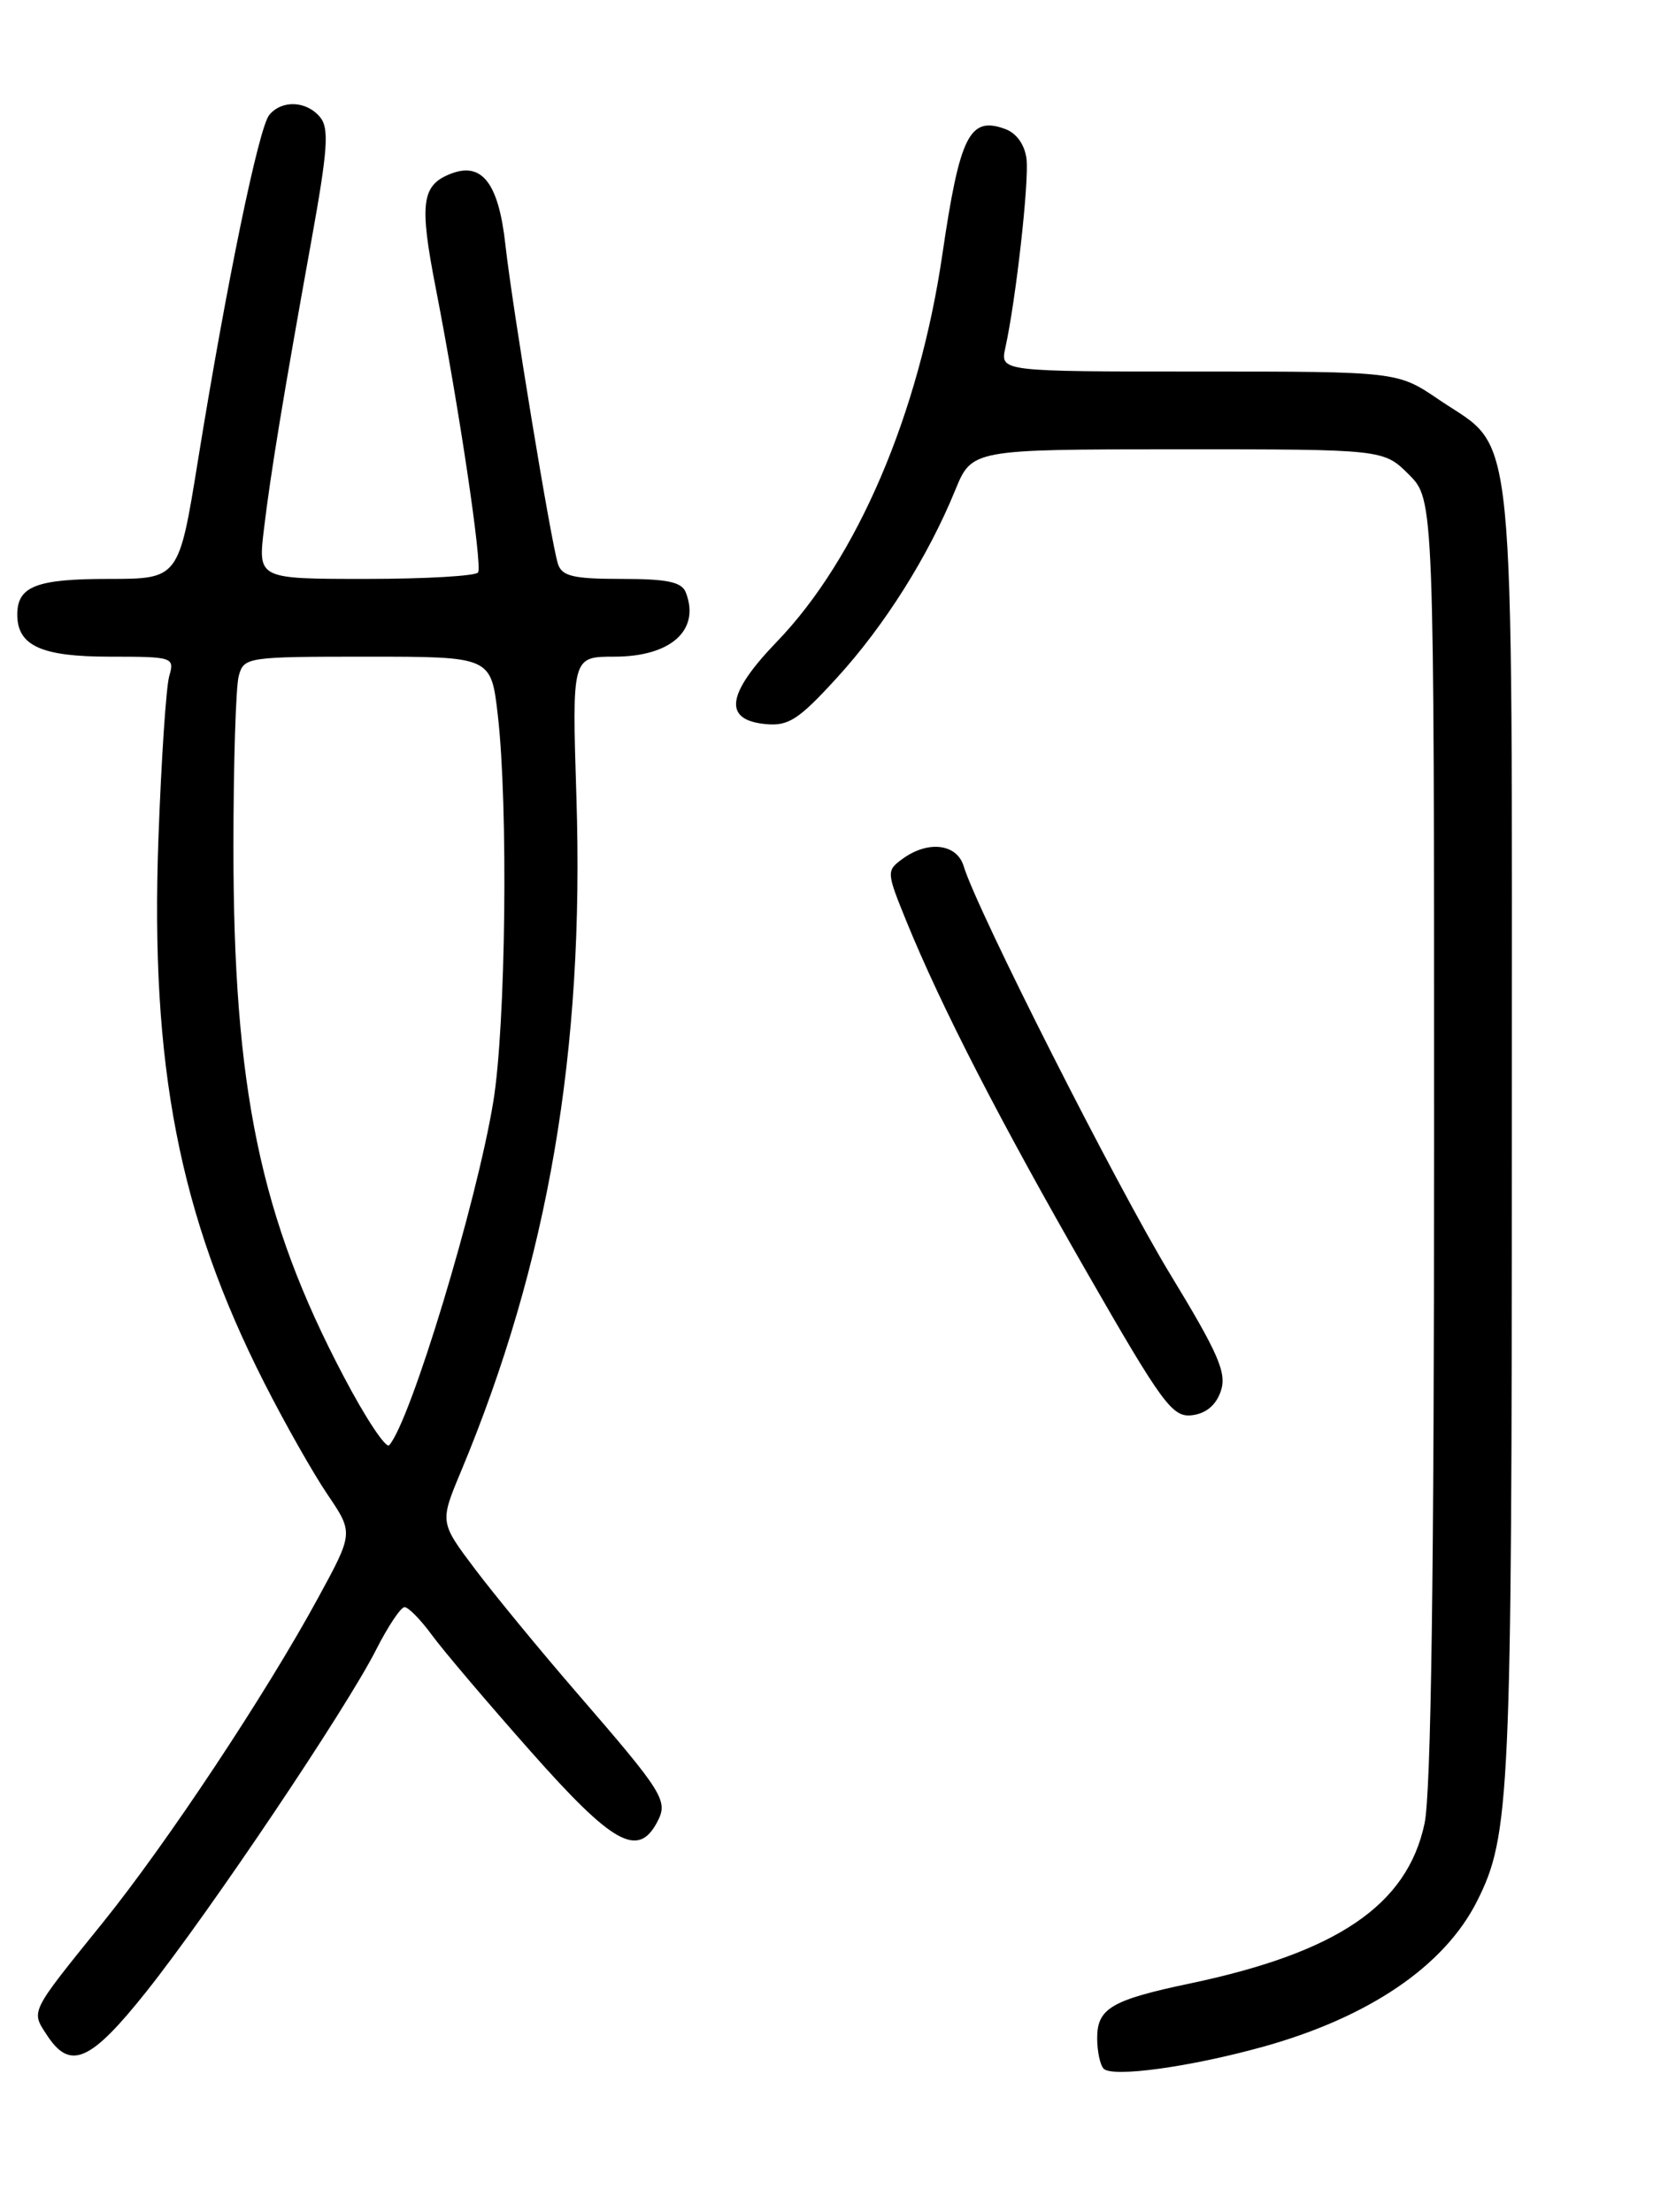 <?xml version="1.0" encoding="UTF-8" standalone="no"?>
<!DOCTYPE svg PUBLIC "-//W3C//DTD SVG 1.1//EN" "http://www.w3.org/Graphics/SVG/1.1/DTD/svg11.dtd" >
<svg xmlns="http://www.w3.org/2000/svg" xmlns:xlink="http://www.w3.org/1999/xlink" version="1.1" viewBox="0 0 194 256">
 <g >
 <path fill="currentColor"
d=" M 146.16 236.89 C 158.42 233.49 167.16 227.56 170.95 220.07 C 174.80 212.45 175.00 208.06 175.00 131.19 C 175.00 46.38 175.60 52.40 166.55 46.25 C 161.77 43.00 161.77 43.00 138.77 43.00 C 115.77 43.00 115.77 43.00 116.37 40.25 C 117.60 34.67 119.13 21.01 118.82 18.40 C 118.62 16.75 117.67 15.41 116.35 14.93 C 112.22 13.41 111.10 15.67 109.07 29.51 C 106.37 47.89 99.22 64.63 89.93 74.26 C 84.09 80.32 83.67 83.32 88.60 83.80 C 91.26 84.06 92.44 83.30 96.85 78.47 C 102.36 72.45 107.42 64.43 110.56 56.75 C 112.50 52.01 112.50 52.01 136.33 52.00 C 160.15 52.00 160.15 52.00 163.08 54.92 C 166.00 57.85 166.00 57.85 166.00 131.87 C 166.00 182.16 165.65 207.55 164.89 211.06 C 162.88 220.47 154.82 225.96 137.76 229.55 C 128.66 231.46 127.00 232.44 127.00 235.87 C 127.00 237.41 127.34 239.00 127.75 239.42 C 128.79 240.45 137.71 239.23 146.16 236.89 Z  M 16.97 230.46 C 24.26 221.29 40.09 197.74 43.53 190.94 C 44.91 188.22 46.39 186.00 46.83 186.00 C 47.27 186.00 48.70 187.46 50.01 189.25 C 51.32 191.04 56.47 197.10 61.45 202.72 C 70.91 213.41 73.83 215.05 76.04 210.93 C 77.39 208.41 76.92 207.65 66.66 195.79 C 62.51 190.99 57.27 184.62 55.01 181.63 C 50.90 176.18 50.90 176.18 53.34 170.34 C 63.45 146.13 67.66 121.61 66.72 92.25 C 66.21 76.00 66.21 76.00 71.10 76.00 C 77.65 76.00 81.07 72.94 79.39 68.58 C 78.92 67.35 77.26 67.00 71.96 67.00 C 66.34 67.00 65.04 66.69 64.58 65.25 C 63.77 62.69 59.30 35.53 58.50 28.32 C 57.72 21.23 55.81 18.72 52.23 20.09 C 48.79 21.40 48.51 23.48 50.45 33.40 C 53.14 47.19 55.85 65.41 55.34 66.25 C 55.09 66.66 49.25 67.00 42.37 67.00 C 29.86 67.00 29.86 67.00 30.55 61.25 C 31.34 54.65 32.80 45.83 36.05 27.81 C 37.94 17.34 38.12 14.85 37.05 13.56 C 35.48 11.66 32.63 11.54 31.17 13.30 C 29.95 14.76 26.23 32.79 22.92 53.25 C 20.70 67.00 20.70 67.00 12.55 67.00 C 4.19 67.00 2.00 67.86 2.00 71.13 C 2.00 74.73 4.78 76.00 12.69 76.00 C 20.04 76.00 20.22 76.06 19.59 78.25 C 19.23 79.49 18.67 87.92 18.34 97.00 C 17.38 123.33 20.74 140.63 30.57 160.00 C 32.94 164.68 36.24 170.50 37.90 172.95 C 40.92 177.41 40.92 177.41 36.81 184.95 C 30.78 196.04 19.29 213.36 11.87 222.55 C 3.40 233.04 3.57 232.69 5.44 235.54 C 8.13 239.66 10.48 238.62 16.97 230.46 Z  M 141.31 161.00 C 142.02 158.91 141.07 156.71 135.47 147.50 C 129.25 137.26 113.08 105.33 111.55 100.25 C 110.76 97.64 107.42 97.24 104.47 99.40 C 102.59 100.77 102.60 100.92 104.93 106.65 C 108.96 116.53 115.75 129.74 125.83 147.29 C 134.57 162.52 135.71 164.06 137.97 163.79 C 139.59 163.60 140.76 162.63 141.31 161.00 Z  M 39.76 159.26 C 30.13 140.98 27.01 125.96 27.02 98.00 C 27.02 88.38 27.30 79.49 27.63 78.25 C 28.22 76.05 28.55 76.00 42.54 76.00 C 56.84 76.00 56.84 76.00 57.62 82.75 C 58.84 93.32 58.55 118.68 57.10 127.50 C 55.18 139.24 47.53 164.48 45.05 167.26 C 44.68 167.69 42.29 164.09 39.76 159.26 Z "/>
</g>
</svg>